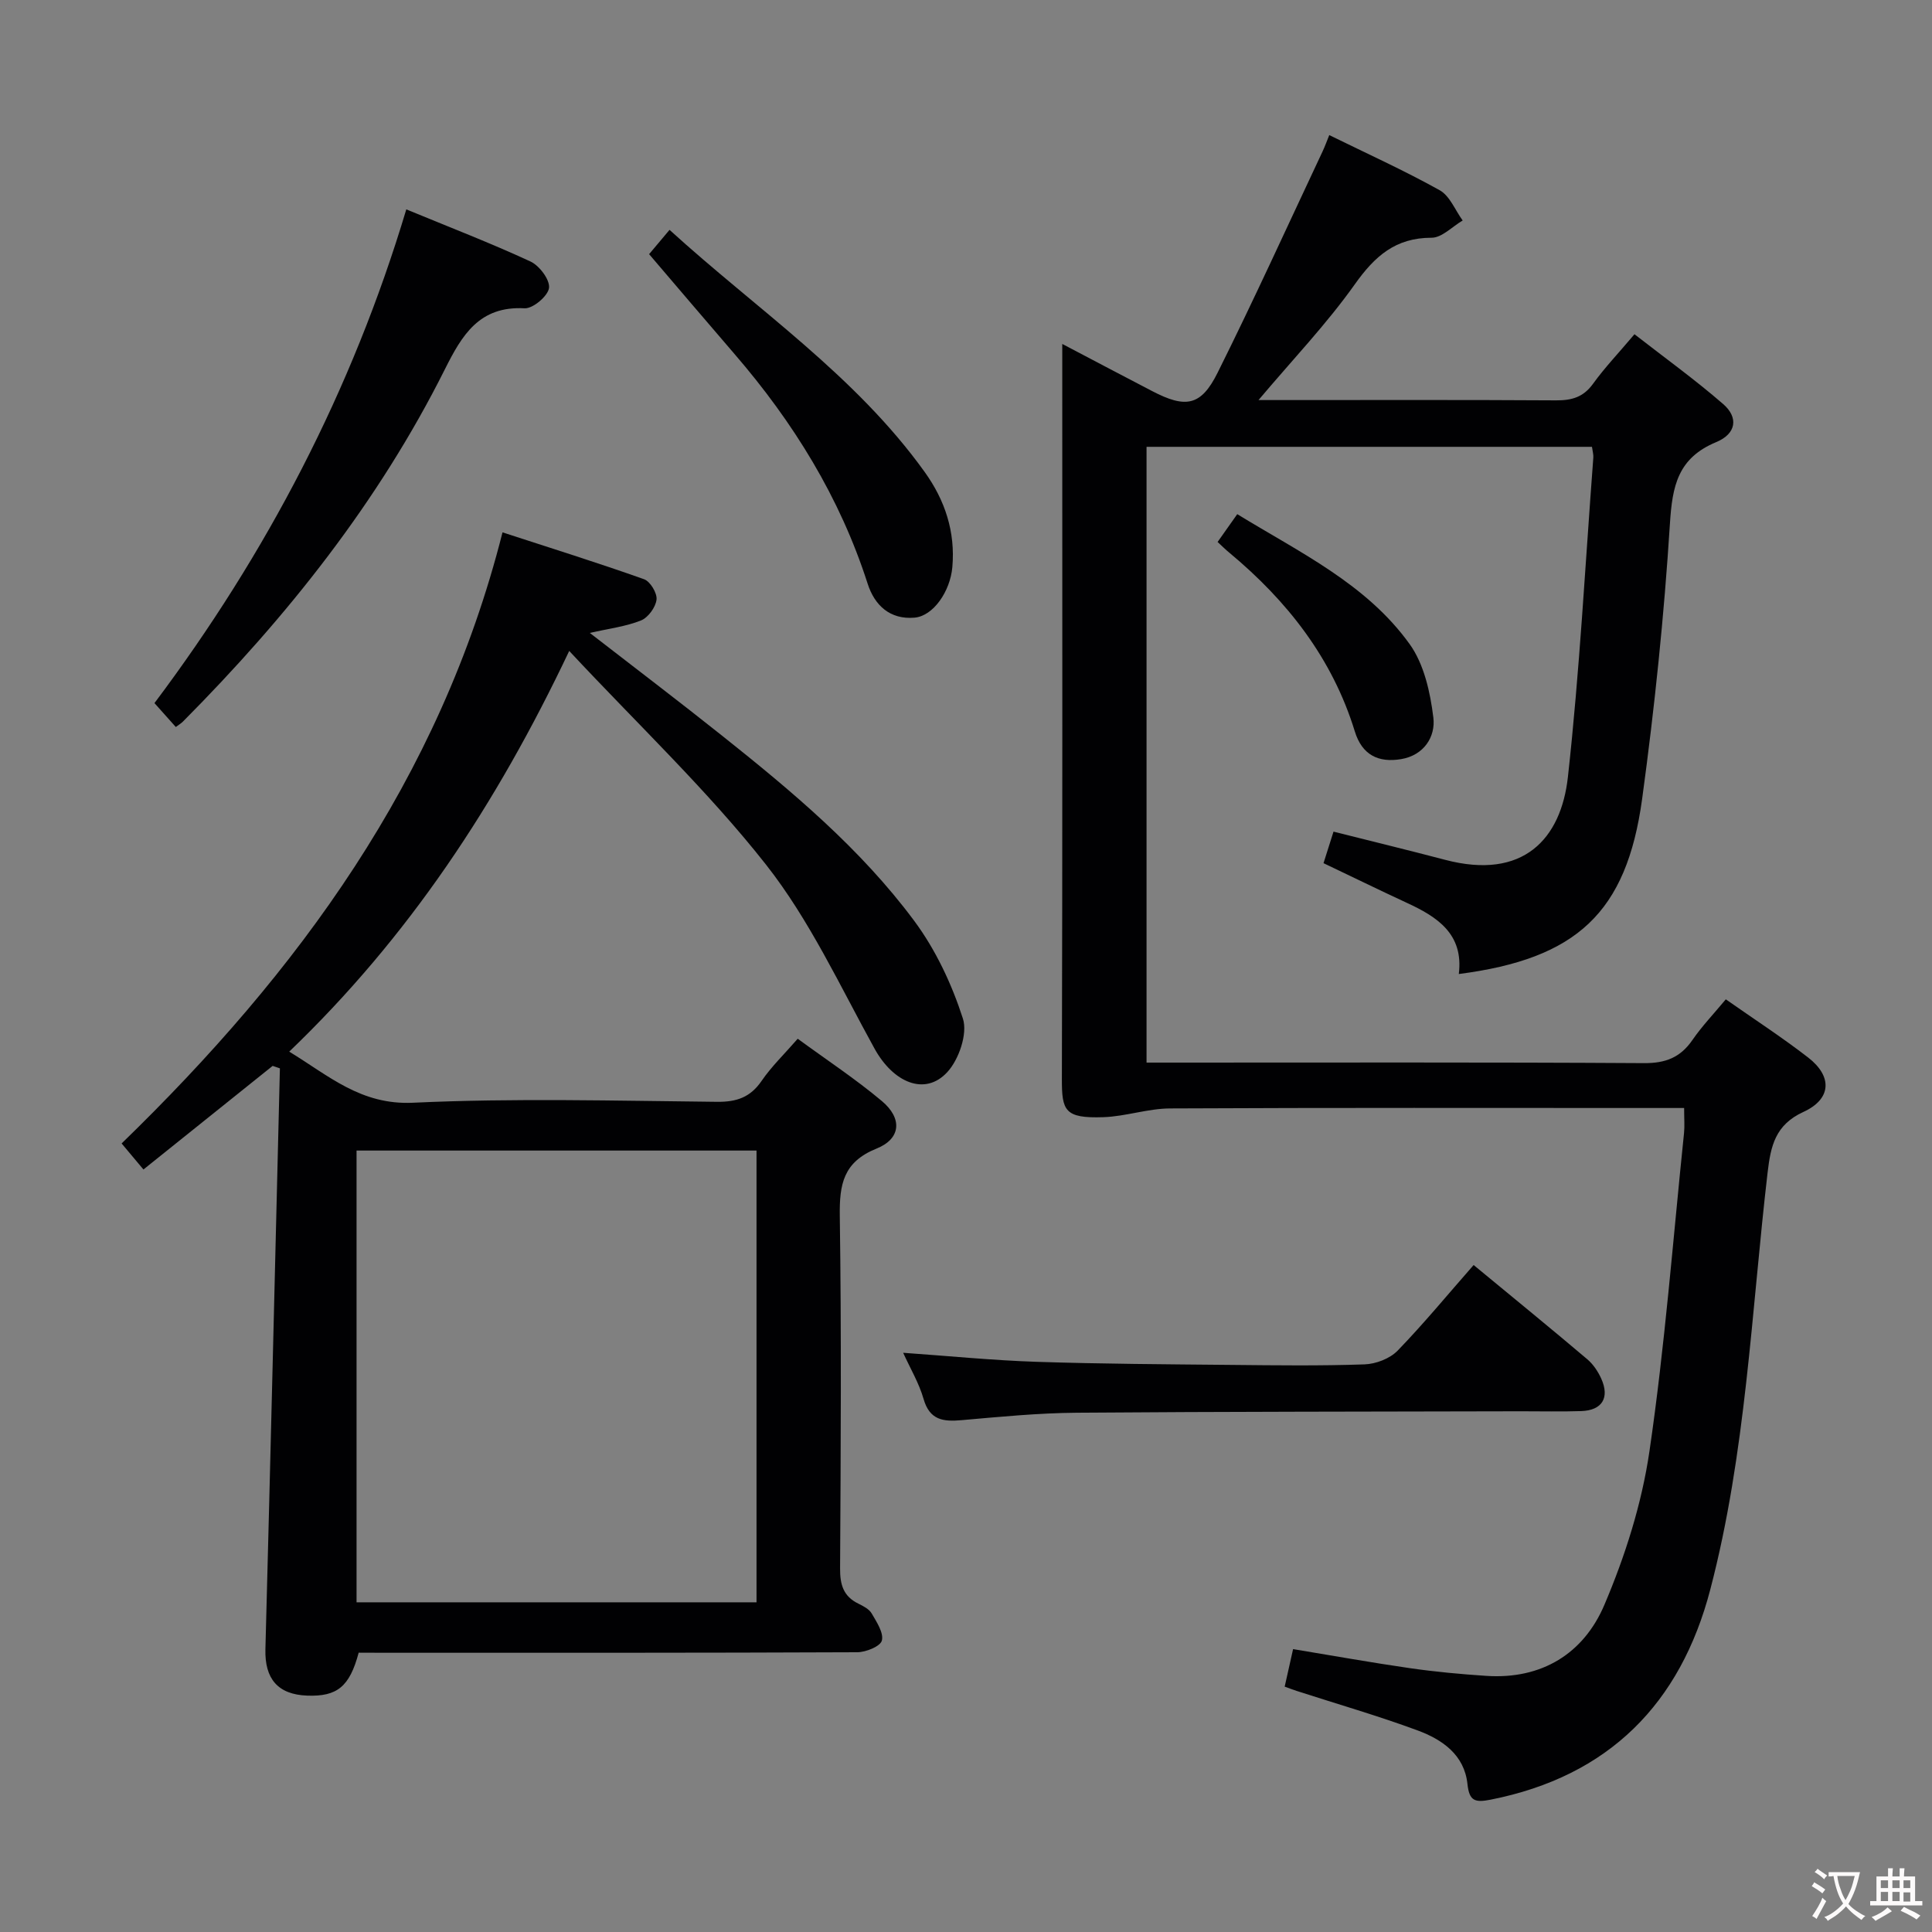 <svg enable-background="new 0 0 400 400" viewBox="0 0 400 400" xmlns="http://www.w3.org/2000/svg"><rect x="0" y="0" width="400" height="400" fill="#808080" stroke="none"/><g fill="#010103"><path d="m274.02 178.71c.7-2.21 1.34-4.23 2.07-6.53 7.8 1.97 15.48 3.83 23.12 5.84 16.16 4.25 23.99-4.31 25.41-17.17 2.43-21.96 3.59-44.07 5.26-66.11.05-.63-.15-1.28-.28-2.23-30.68 0-61.26 0-92.22 0v127.49h5.01c32.66 0 65.32-.09 97.98.11 4.46.03 7.53-1.16 10.03-4.79 1.97-2.86 4.4-5.4 6.91-8.42 5.77 4.05 11.58 7.82 17.05 12.05 5.05 3.91 4.85 8.59-.98 11.26-5.84 2.68-6.77 7.04-7.42 12.57-3.36 28.85-4.47 58.04-11.86 86.3-6.17 23.63-20.99 38.68-45.48 43.52-3.26.64-4.42.29-4.8-3.24-.64-6.06-5.23-9.21-10.31-11.09-8.23-3.04-16.69-5.48-25.04-8.18-.75-.24-1.49-.53-2.49-.89.58-2.58 1.11-4.94 1.74-7.77 8.25 1.36 16.18 2.79 24.15 3.94 5.25.76 10.55 1.25 15.85 1.6 11.5.77 20.16-4.64 24.44-14.68 4.31-10.12 7.75-20.96 9.34-31.82 3.2-21.84 4.88-43.9 7.16-65.88.15-1.47.02-2.97.02-5.19-1.91 0-3.69 0-5.46 0-33.66 0-67.32-.08-100.98.09-4.59.02-9.17 1.65-13.78 1.81-8.03.27-8.62-1.32-8.61-7.88.14-48.82.08-97.64.08-146.47 0-1.63 0-3.25 0-5.74 6.66 3.5 12.63 6.65 18.61 9.76 6.95 3.62 10.11 3.11 13.55-3.8 7.54-15.13 14.54-30.53 21.74-45.83.48-1.03.87-2.1 1.38-3.37 7.8 3.83 15.51 7.32 22.87 11.42 2.09 1.17 3.19 4.12 4.75 6.26-2.14 1.25-4.29 3.57-6.43 3.57-7.5 0-11.78 3.83-15.92 9.67-5.84 8.22-12.88 15.59-19.92 23.94h4.61c19 0 37.99-.06 56.99.06 3.25.02 5.65-.65 7.65-3.42 2.42-3.35 5.3-6.37 8.59-10.27 6.25 4.87 12.54 9.4 18.37 14.46 3.19 2.77 2.74 6.14-1.46 7.88-7.94 3.3-9.08 9.08-9.57 16.89-1.2 19.03-3.17 38.05-5.75 56.95-3.23 23.62-13.58 33.13-37.96 36.28 1.03-8.29-4.44-11.83-10.81-14.76-5.7-2.64-11.35-5.41-17.2-8.19z"/><path d="m74.26 342.17c-1.88 7.05-4.46 9.11-10.65 8.89-6.11-.22-8.82-3.51-8.66-9.61 1.07-40.09 2.01-80.18 3-120.26-.5-.17-1-.34-1.5-.51-8.83 7.07-17.65 14.15-26.75 21.45-1.61-1.92-3.05-3.64-4.52-5.39 36.5-35.43 65.89-75.22 78.86-126.52 9.98 3.25 19.7 6.29 29.3 9.7 1.28.45 2.74 2.88 2.59 4.21-.18 1.59-1.73 3.72-3.2 4.32-3.13 1.26-6.61 1.68-10.62 2.59 9.41 7.29 18.47 14.17 27.37 21.26 14.48 11.52 28.71 23.42 39.79 38.34 4.45 5.99 7.8 13.13 10.09 20.25 1.01 3.12-.83 8.49-3.25 11.1-4.63 5-11.19 2.12-15.05-4.89-7.13-12.92-13.43-26.61-22.47-38.09-12.07-15.34-26.42-28.89-40.74-44.24-15.1 31.85-33.34 59.34-57.97 82.96 8.19 4.98 14.82 11.08 25.62 10.58 20.95-.98 41.97-.4 62.96-.19 4.06.04 6.89-.93 9.22-4.33 2.03-2.97 4.68-5.51 7.48-8.73 6.02 4.41 11.99 8.34 17.42 12.9 4.28 3.59 3.97 7.8-1.1 9.84-6.9 2.78-7.7 7.42-7.61 13.95.35 24.32.2 48.65.06 72.97-.02 3.34.66 5.77 3.77 7.29 1.03.51 2.25 1.13 2.78 2.05 1.02 1.76 2.51 4 2.1 5.6-.31 1.2-3.29 2.41-5.09 2.42-32.49.14-64.98.11-97.46.11-1.97-.02-3.93-.02-5.77-.02zm-.44-103.96v93.53h82.81c0-31.3 0-62.34 0-93.53-27.67 0-54.98 0-82.81 0z"/><path d="m36.4 150.52c-1.59-1.78-2.91-3.26-4.42-4.95 23.23-30.95 40.91-64.73 52.14-102.22 8.96 3.7 17.46 6.97 25.71 10.79 1.85.86 4.04 3.77 3.84 5.47-.2 1.66-3.33 4.31-5.05 4.22-9.4-.52-12.98 5.57-16.52 12.64-13.76 27.49-32.66 51.22-54.24 72.94-.34.34-.78.6-1.46 1.11z"/><path d="m305.1 261.91c8.98 7.41 16.31 13.39 23.53 19.51 1.23 1.04 2.22 2.53 2.89 4.01 1.79 3.97.18 6.57-4.13 6.72-4.16.14-8.33.03-12.49.04-30.65.08-61.3.06-91.95.3-7.96.06-15.92.84-23.86 1.54-3.82.34-6.62 0-7.88-4.41-.94-3.28-2.76-6.31-4.22-9.54 9.45.66 18.51 1.57 27.6 1.87 13.47.44 26.95.51 40.43.64 9.16.09 18.33.21 27.48-.11 2.36-.08 5.26-1.19 6.87-2.85 5.44-5.62 10.42-11.68 15.73-17.72z"/><path d="m134.39 52.62c1.35-1.6 2.6-3.09 4.23-5.03 18.09 16.48 38.47 30.12 52.84 50.15 4.19 5.84 6.36 12.36 5.71 19.7-.45 5.01-3.94 10.11-7.84 10.44-5.06.43-8.25-2.54-9.69-7.02-5.74-17.88-15.38-33.44-27.56-47.56-5.86-6.79-11.66-13.63-17.69-20.68z"/><path d="m252.09 112.21c1.28-1.81 2.49-3.53 4.07-5.76 12.96 7.95 26.72 14.43 35.68 26.89 2.99 4.15 4.28 9.98 4.92 15.22.49 3.97-1.95 7.82-6.68 8.61-4.67.78-8.07-.83-9.58-5.74-4.65-15.13-13.97-27.01-25.98-37-.77-.63-1.47-1.33-2.43-2.22z"/></g><path d="m377.9 391.2c-.2.3-.4.5-.6.8-.7-.6-1.4-1-2.2-1.5.2-.3.4-.5.5-.8.6.4 1.4.8 2.3 1.5zm-1.8 6.1c-.2-.2-.5-.4-.9-.6.4-.6.8-1.2 1.2-1.9s.7-1.3.9-1.9c.3.3.5.5.8.7-.7 1.3-1.4 2.6-2 3.7zm2.2-9c-.3.3-.5.5-.6.8-.6-.6-1.3-1.1-2-1.5.3-.3.5-.5.6-.7.6.5 1.3.9 2 1.4zm.3.2v-.9h2 4.5c-.3 1.3-.6 2.5-1 3.6s-.9 2.1-1.4 3c.4.5 1 1 1.6 1.4s1.2.8 1.9 1.1c-.3.2-.5.4-.8.8-.4-.3-1-.7-1.6-1.2s-1.2-1.1-1.6-1.6c-.5.6-1.1 1.1-1.7 1.6s-1.4.9-2.1 1.4c-.1-.3-.3-.5-.7-.8.6-.2 1.2-.5 1.9-1s1.4-1.1 2-1.8c-.5-.8-.9-1.6-1.2-2.5s-.6-2-.8-3.2c-.4.1-.7.1-1 .1zm2.5 2.7c.3 1 .7 1.7 1 2.2.3-.5.6-1.1 1-2s.6-1.9.9-3h-3.2-.4c.1.9.3 1.8.7 2.8z" fill="#fcfafa"/><path d="m396.5 388.5v1.5 3.6h1.5v.9c-.4 0-1 0-1.7 0h-7.9c-.5 0-.9 0-1.2 0v-.9h1.3v-3.5c0-.7 0-1.2 0-1.6h2.4c0-.8 0-1.4 0-1.7h1c0 .3-.1.8-.1 1.7h1.5c0-.8 0-1.4 0-1.7h1c0 .3-.1.9-.1 1.7zm-8.2 9.2c-.2-.3-.5-.5-.8-.8.8-.3 1.4-.6 1.9-.9s1-.7 1.4-1.1c.3.3.6.5.9.8-1.6 1-2.8 1.6-3.4 2zm2.6-6.8v-1.6h-1.5v1.6zm0 2.7v-1.9h-1.5v1.9zm2.4-2.7v-1.6h-1.5v1.6zm0 2.7v-1.9h-1.5v1.9zm.2 2 .7-.8c.4.2.9.5 1.6.8s1.3.7 1.8 1c-.3.3-.5.5-.8.8-.4-.3-1.5-1-3.3-1.8zm2-4.7v-1.6h-1.4v1.6zm0 2.8v-1.9h-1.4v1.9z" fill="#fcfafa"/></svg>